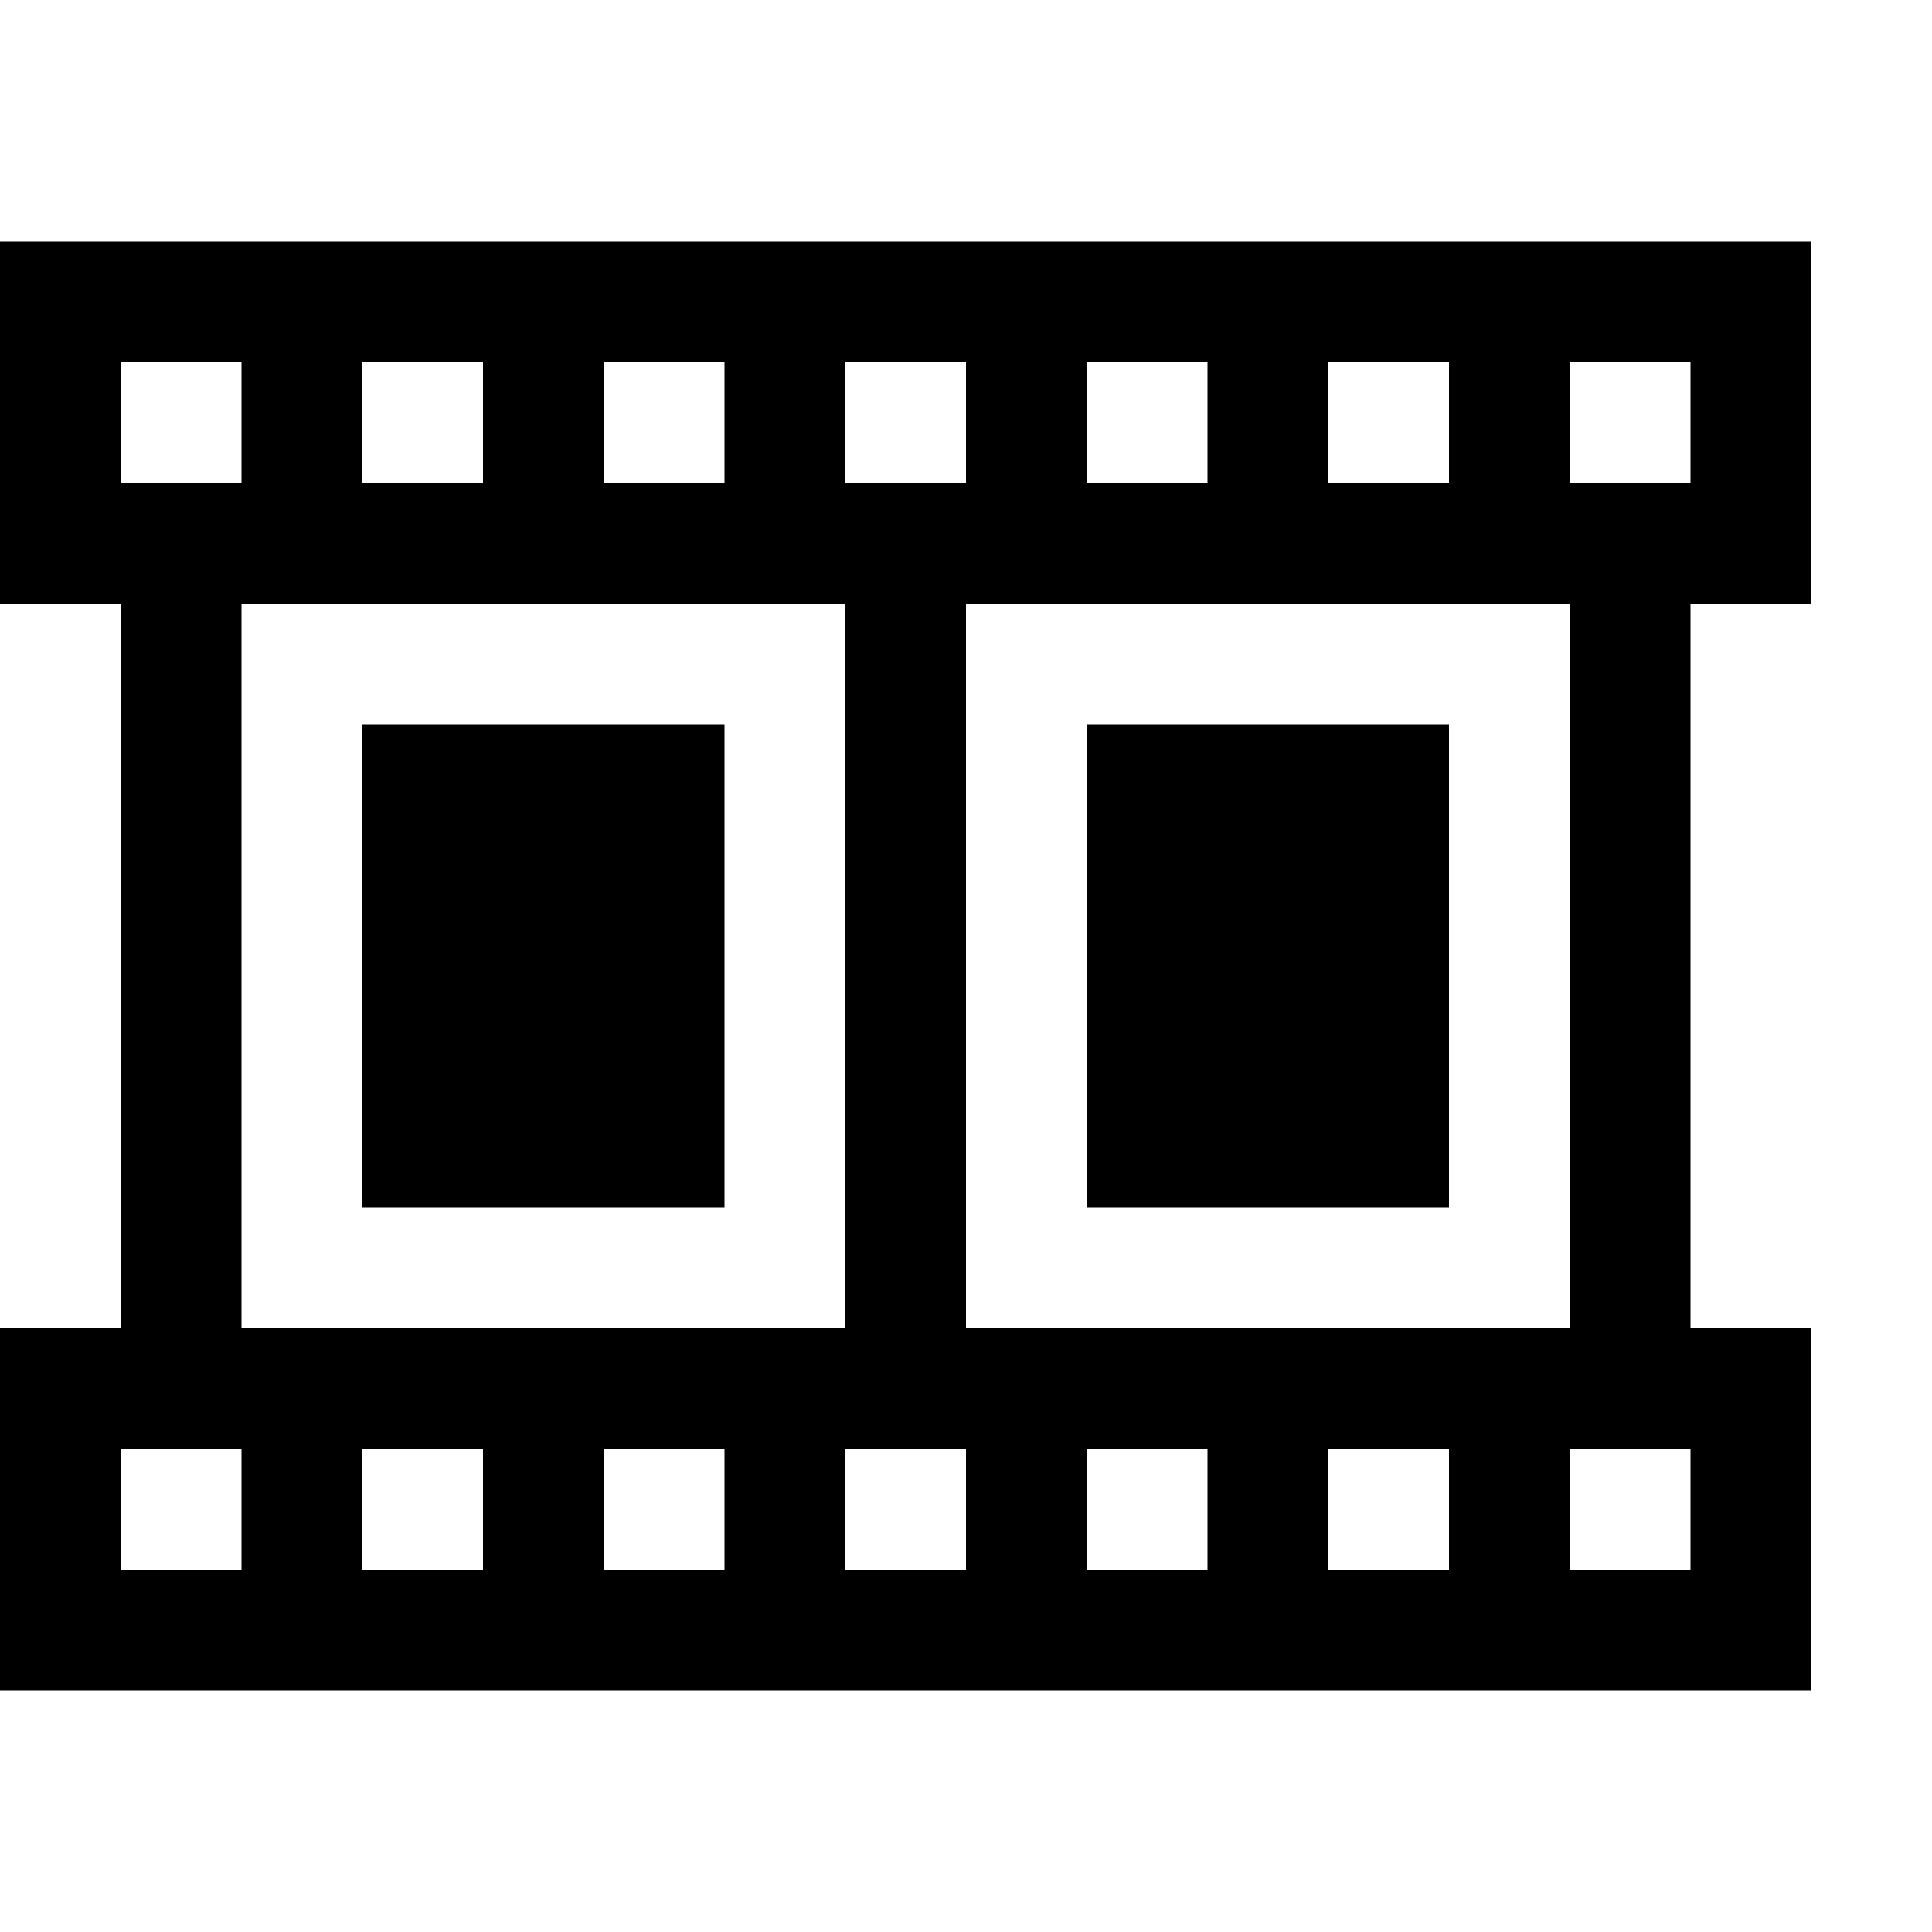 <svg xmlns="http://www.w3.org/2000/svg" width="16" height="16" viewBox="0 0 16 16"><title>file-video-16</title><rect x="3" y="6" width="3" height="4"/><rect x="9" y="6" width="3" height="4"/><path d="M15,5V2H0V5H1v6H0v3H15V11H14V5ZM13,3h1V4H13ZM11,3h1V4H11ZM9,3h1V4H9ZM7,3H8V4H7ZM5,3H6V4H5ZM3,3H4V4H3ZM1,3H2V4H1ZM2,5H7v6H2Zm0,8H1V12H2Zm2,0H3V12H4Zm2,0H5V12H6Zm2,0H7V12H8Zm2,0H9V12h1Zm2,0H11V12h1Zm2,0H13V12h1Zm-1-2H8V5h5Z"/></svg>